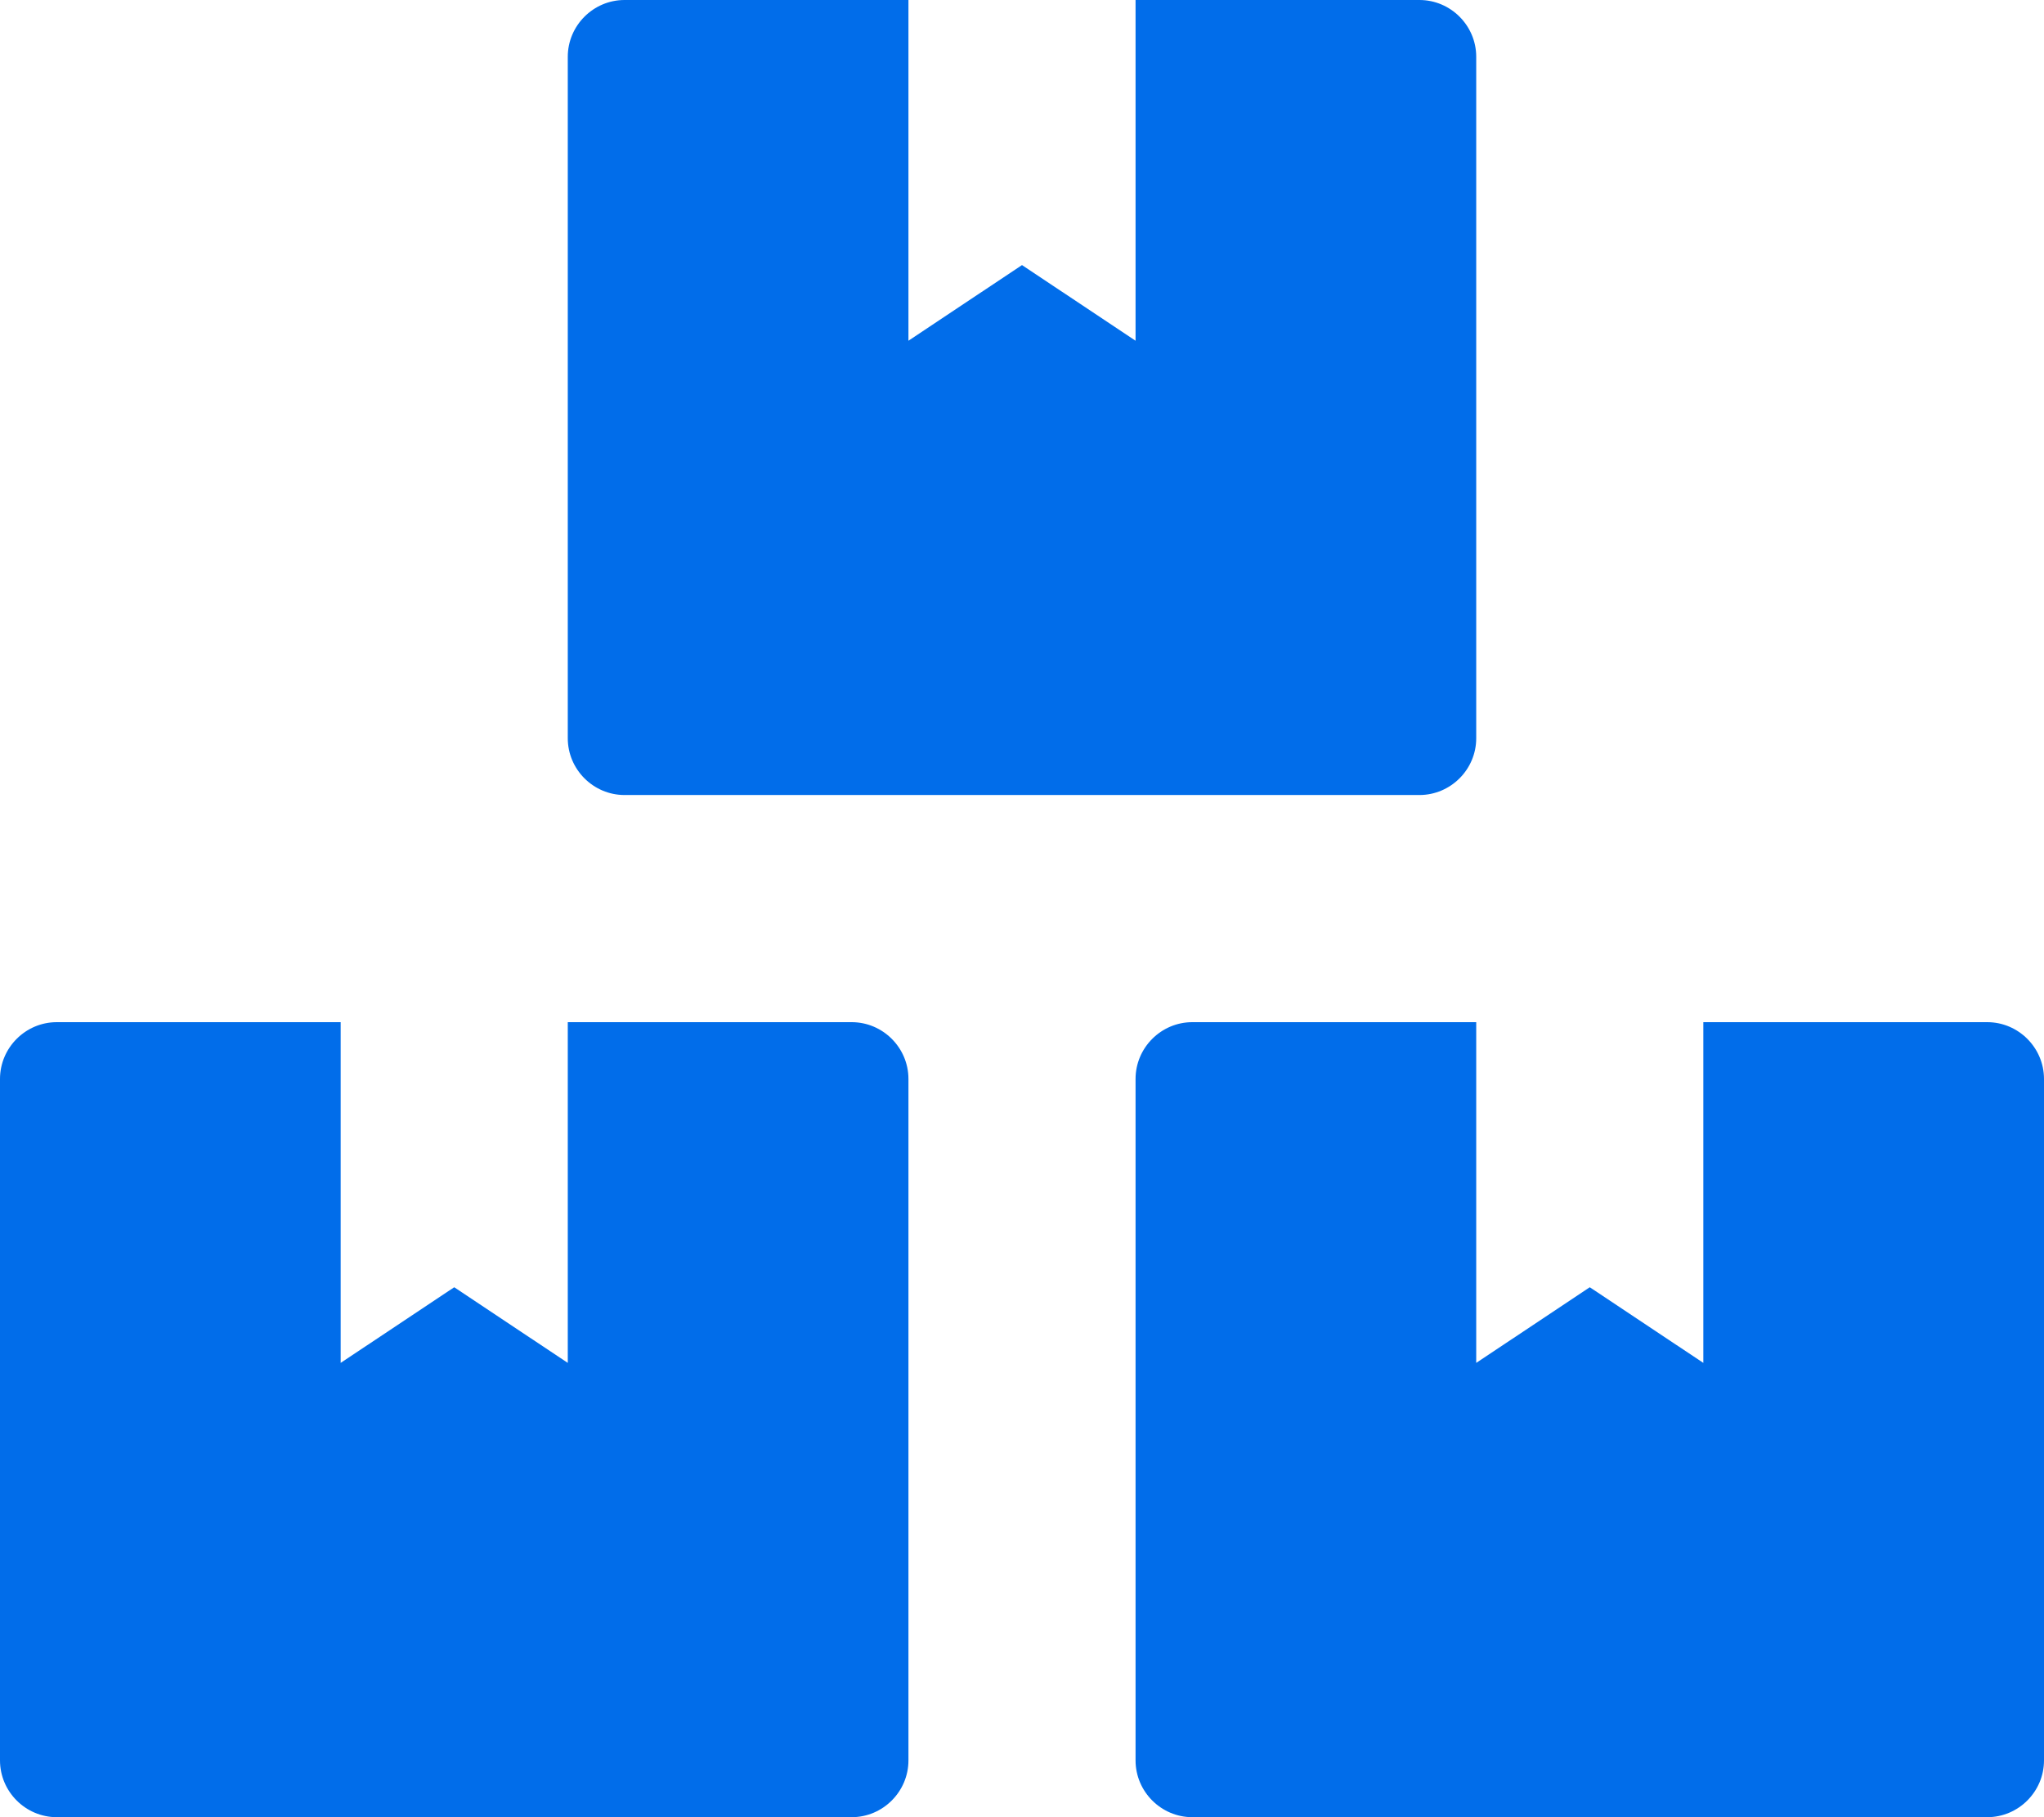<svg width="18" height="16" viewBox="0 0 18 16" fill="none" xmlns="http://www.w3.org/2000/svg">
<path d="M17.5 9H15V12L14 11.334L13 12V9H10.5C10.225 9 10 9.225 10 9.5V15.5C10 15.775 10.225 16 10.5 16H17.5C17.775 16 18 15.775 18 15.5V9.5C18 9.225 17.775 9 17.5 9ZM5.5 7H12.5C12.775 7 13 6.775 13 6.5V0.5C13 0.225 12.775 0 12.5 0H10V3L9 2.334L8 3V0H5.5C5.225 0 5 0.225 5 0.5V6.5C5 6.775 5.225 7 5.5 7ZM7.5 9H5V12L4 11.334L3 12V9H0.5C0.225 9 0 9.225 0 9.5V15.5C0 15.775 0.225 16 0.5 16H7.5C7.775 16 8 15.775 8 15.5V9.5C8 9.225 7.775 9 7.5 9Z" fill="#016DEA"/>
</svg>
